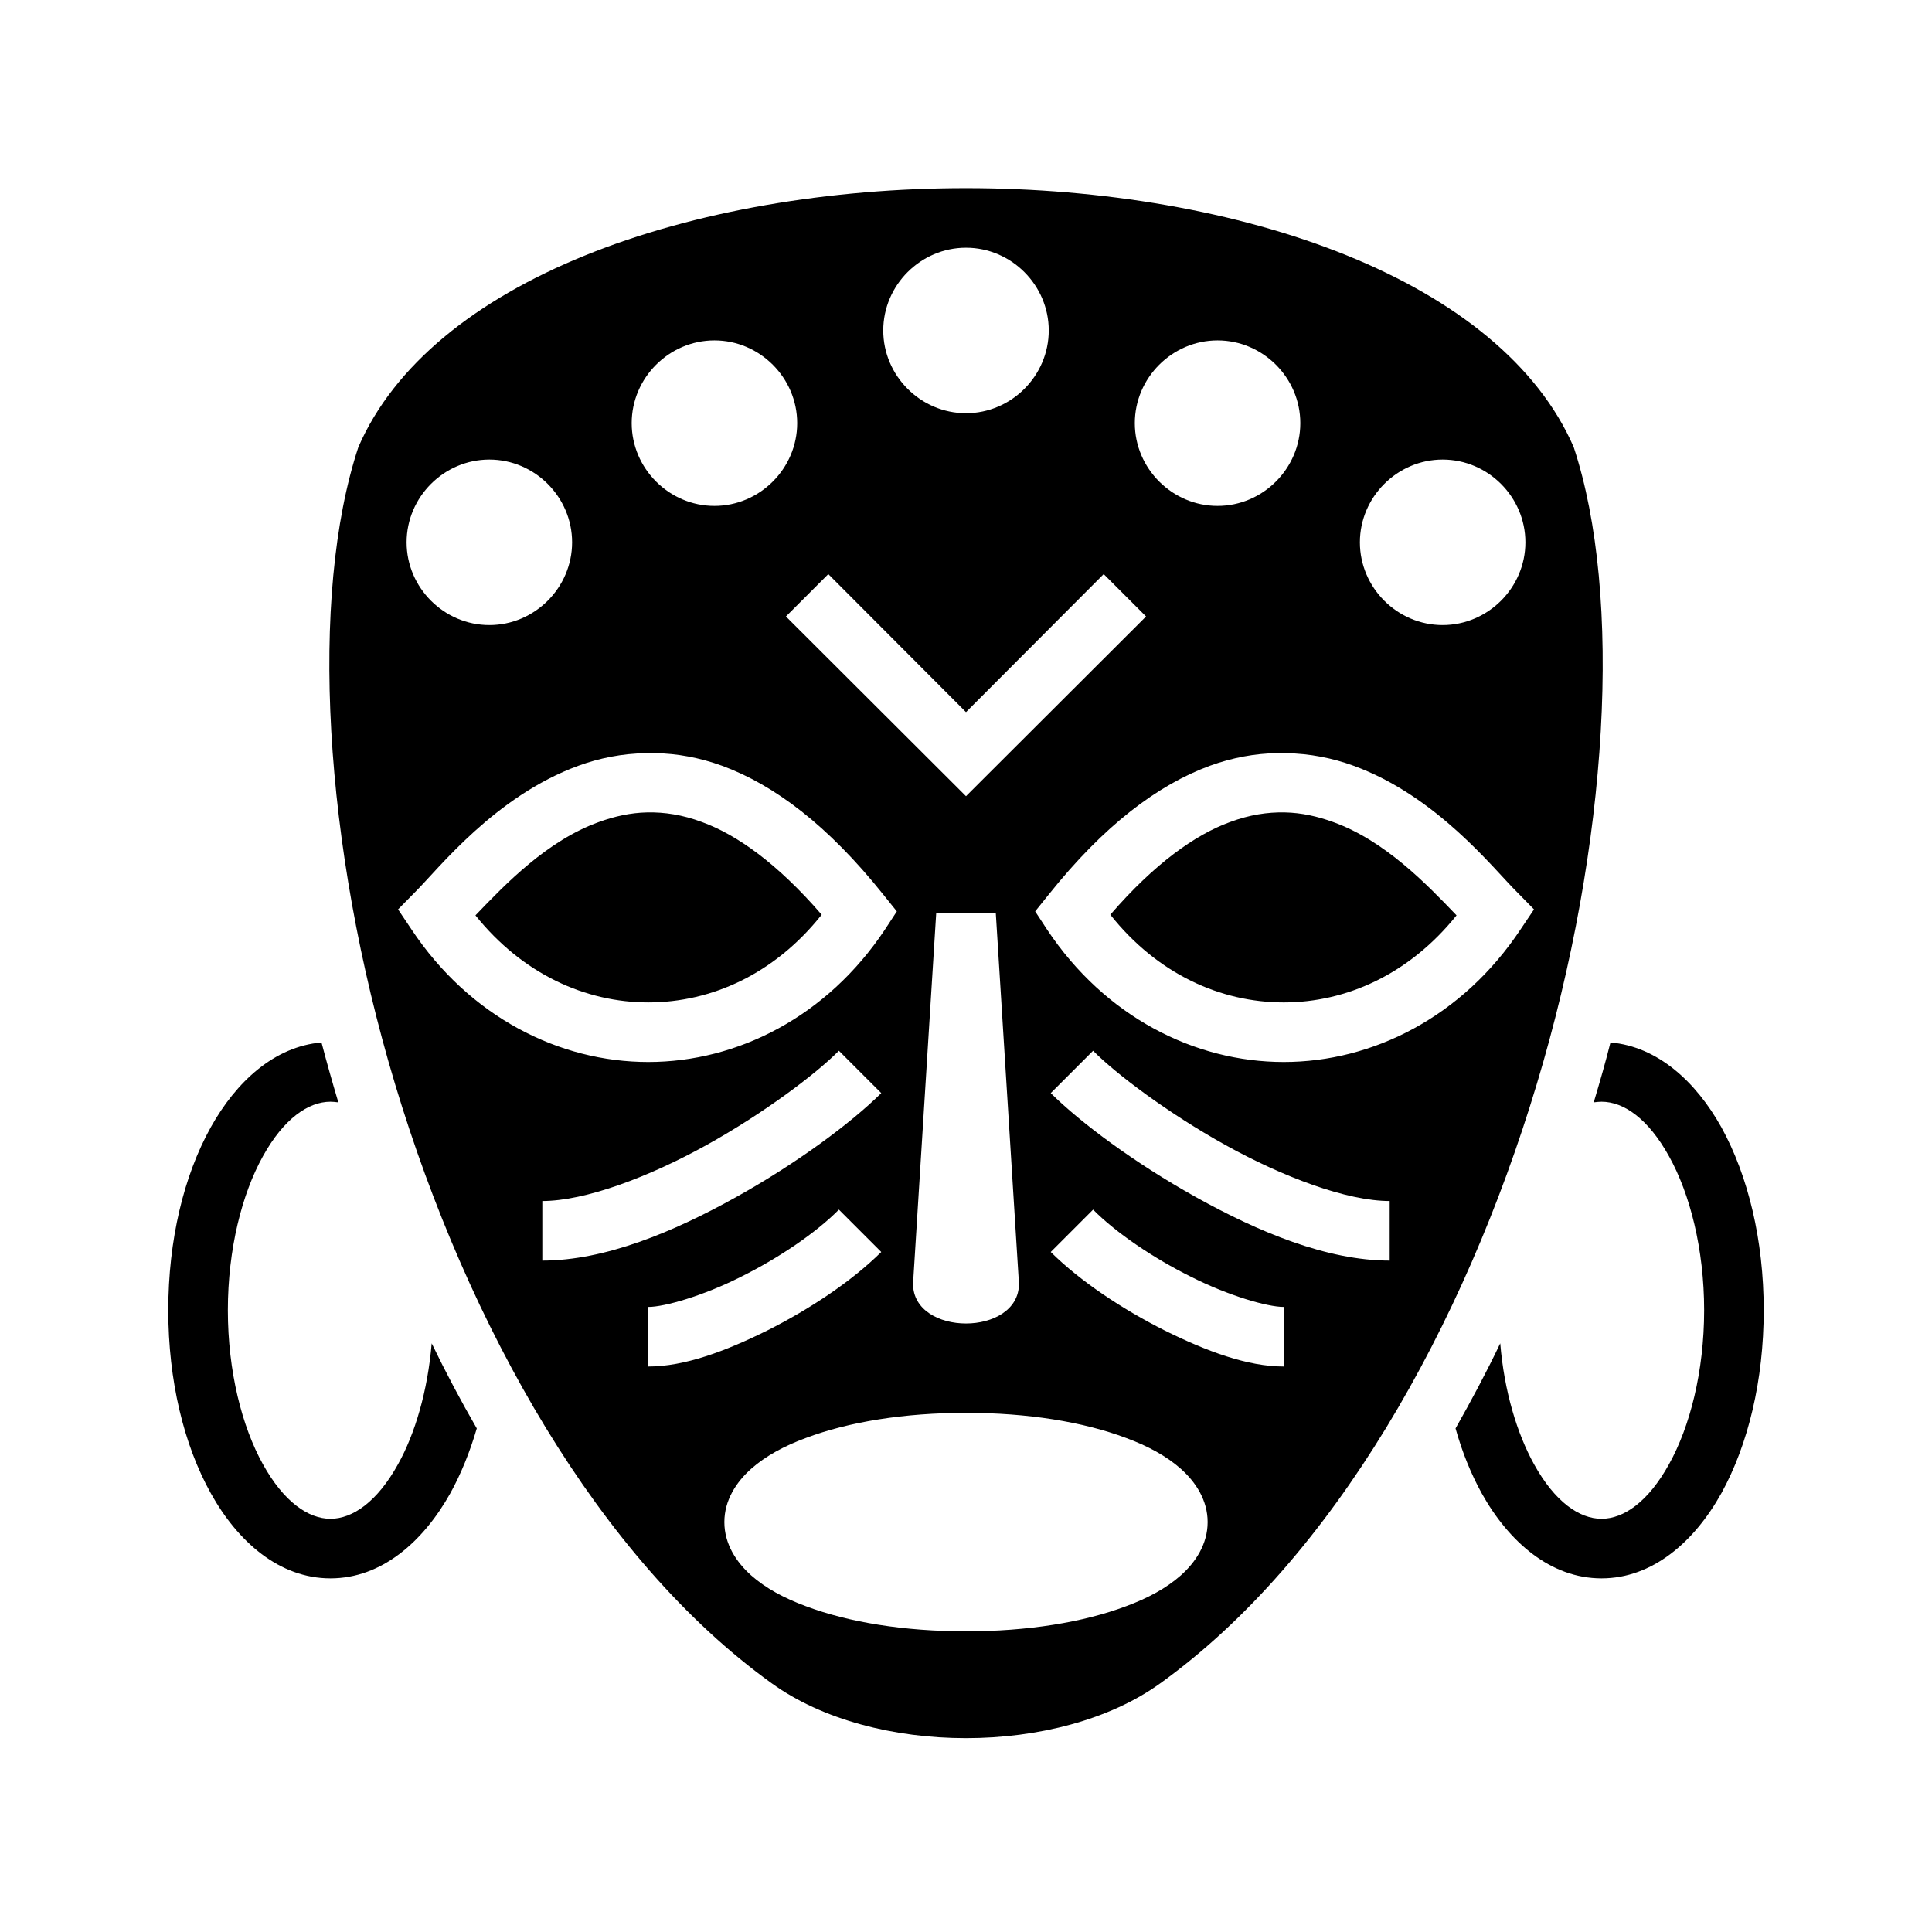 <svg xmlns="http://www.w3.org/2000/svg" width="100%" height="100%" viewBox="0 0 583.68 583.68"><path d="M291.84 56.84c-41 0-82 6.9-115.1 20.34-33 13.38-57.7 33.05-68.48 57.92C93.48 179.94 97.54 255.04 119.39 327.64 141.34 400.54 180.84 470.94 233.14 508.54c30.6 22.1 86.8 22.1 117.4 0 52.3-37.6 91.8-108 113.7-180.9 21.9-72.6 26-147.7 11.2-192.54-10.8-24.87-35.5-44.54-68.5-57.92C373.84 63.74 332.84 56.84 291.84 56.84z m0 18c13.7 0 25 11.3 25 25s-11.3 25-25 25-25-11.3-25-25 11.3-25 25-25z m-76 28c13.7 0 25 11.3 25 25s-11.3 25-25 25-25-11.3-25-25 11.3-25 25-25z m152 0c13.7 0 25 11.3 25 25s-11.3 25-25 25-25-11.3-25-25 11.3-25 25-25z m-220 36c13.7 0 25 11.3 25 25s-11.3 25-25 25-25-11.3-25-25 11.3-25 25-25z m288 0c13.7 0 25 11.3 25 25s-11.3 25-25 25-25-11.3-25-25 11.3-25 25-25z m-185.6 34.6l41.6 41.7 41.6-41.7 12.8 12.8-54.4 54.3-54.4-54.3 12.8-12.8z m-55 54.1h2.8c6.4 0.1 13.2 1.3 20.1 3.8 15.8 5.8 32 18 48.7 38.9l4.1 5.1-3.6 5.5C249.84 307.14 222.84 320.84 195.84 320.84s-54-13.7-71.49-40l-4.09-6.1 5.22-5.3c6.94-6.9 24.06-28.9 49.26-38.1 6.3-2.3 13.2-3.7 20.5-3.8z m190.4 0h2.8c7.3 0.1 14.2 1.5 20.5 3.8 25.2 9.2 42.3 31.2 49.3 38.1l5.2 5.3-4.1 6.1C441.84 307.14 414.84 320.84 387.84 320.84s-54-13.7-71.5-40l-3.6-5.5 4.1-5.1c16.7-20.9 32.9-33.1 48.7-38.9 6.9-2.5 13.7-3.7 20.1-3.8z m-190.1 17.9c-5.1 0.1-9.9 1.2-14.6 2.9-15.6 5.6-28.2 18.7-37.3 28.2C157.84 294.24 176.84 302.84 195.84 302.84c19.1 0 38.2-8.6 52.4-26.5-13.4-15.5-25.7-24.2-36.2-28-5.9-2.2-11.3-3-16.5-2.9z m192.6 0c-5.2-0.1-10.6 0.7-16.5 2.9-10.5 3.8-22.8 12.5-36.2 28 14.2 17.9 33.3 26.5 52.4 26.5 19 0 38-8.6 52.2-26.3-9.1-9.5-21.7-22.6-37.3-28.2-4.7-1.7-9.5-2.8-14.6-2.9zM282.84 275.84h18l7 112c0 16-32 16-32 0l7-112zM97.13 314.94c-14.18 1.2-25.75 11.8-33.44 25.6C55.51 355.24 50.84 374.64 50.84 395.84c0 21.2 4.67 40.6 12.85 55.3C71.87 465.84 84.42 476.84 99.84 476.84c15.42 0 27.97-11 36.2-25.7 3.2-5.8 5.9-12.4 8-19.6-4.8-8.3-9.36-16.9-13.62-25.7-1.22 14.4-5.02 27.3-10.16 36.5C113.96 453.74 106.51 458.84 99.84 458.84c-6.67 0-14.12-5.1-20.42-16.5C73.13 431.04 68.84 414.34 68.84 395.84s4.29-35.2 10.58-46.5C85.72 337.94 93.17 332.84 99.84 332.84c0.79 0 1.58 0.1 2.39 0.2-0.02-0.1-0.05-0.1-0.07-0.2-1.79-6-3.46-11.9-5.03-17.9z m389.41 0c-1.5 6-3.2 11.9-5 17.9 0 0.1 0 0.1-0.1 0.2 0.8-0.1 1.6-0.2 2.4-0.2 6.7 0 14.1 5.1 20.4 16.5 6.3 11.3 10.6 28 10.6 46.5s-4.3 35.2-10.6 46.5c-6.3 11.4-13.7 16.5-20.4 16.5-6.7 0-14.1-5.1-20.4-16.5-5.1-9.2-9-22-10.2-36.5-4.2 8.8-8.8 17.4-13.5 25.7 2 7.2 4.7 13.8 7.9 19.6C455.84 465.84 468.44 476.84 483.84 476.84c15.4 0 28-11 36.2-25.7 8.1-14.7 12.8-34.1 12.8-55.3 0-21.2-4.7-40.6-12.8-55.3-7.7-13.8-19.3-24.4-33.5-25.6z m-233.1 2.5l12.8 12.8c-9.1 9-25.3 21.1-44 31.5C203.54 372.14 182.84 380.84 163.84 380.84v-18c13 0 32.3-7.3 49.6-16.9 17.3-9.6 33.1-21.5 40-28.5z m76.8 0c6.9 7 22.7 18.9 40 28.5C387.54 355.54 406.84 362.84 419.84 362.84v18c-19 0-39.7-8.7-58.4-19.1-18.7-10.4-34.9-22.5-44-31.5l12.8-12.8z m-76.8 48l12.8 12.8c-9.1 9-21.7 17.3-34.4 23.7-12.7 6.3-25 10.9-36 10.9v-18c5 0 16.7-3.4 28-9.1 11.3-5.6 22.7-13.3 29.6-20.3z m76.8 0c6.9 7 18.3 14.7 29.6 20.3 11.3 5.7 23 9.1 28 9.1v18c-11 0-23.3-4.6-36-10.9-12.7-6.4-25.3-14.7-34.4-23.7l12.8-12.8zM291.84 426.84c18.6 0 35.4 2.7 48.4 7.6 6.5 2.4 12.1 5.4 16.5 9.3 4.5 4 8.1 9.5 8.1 16.1 0 6.6-3.6 12.1-8.1 16.1-4.4 3.9-10 6.9-16.5 9.3-13 4.9-29.8 7.6-48.4 7.6-18.6 0-35.4-2.7-48.4-7.6-6.5-2.4-12.1-5.4-16.5-9.3-4.5-4-8.1-9.5-8.1-16.1 0-6.6 3.6-12.1 8.1-16.1 4.4-3.9 10-6.9 16.5-9.3 13-4.9 29.8-7.6 48.4-7.6z" /></svg>